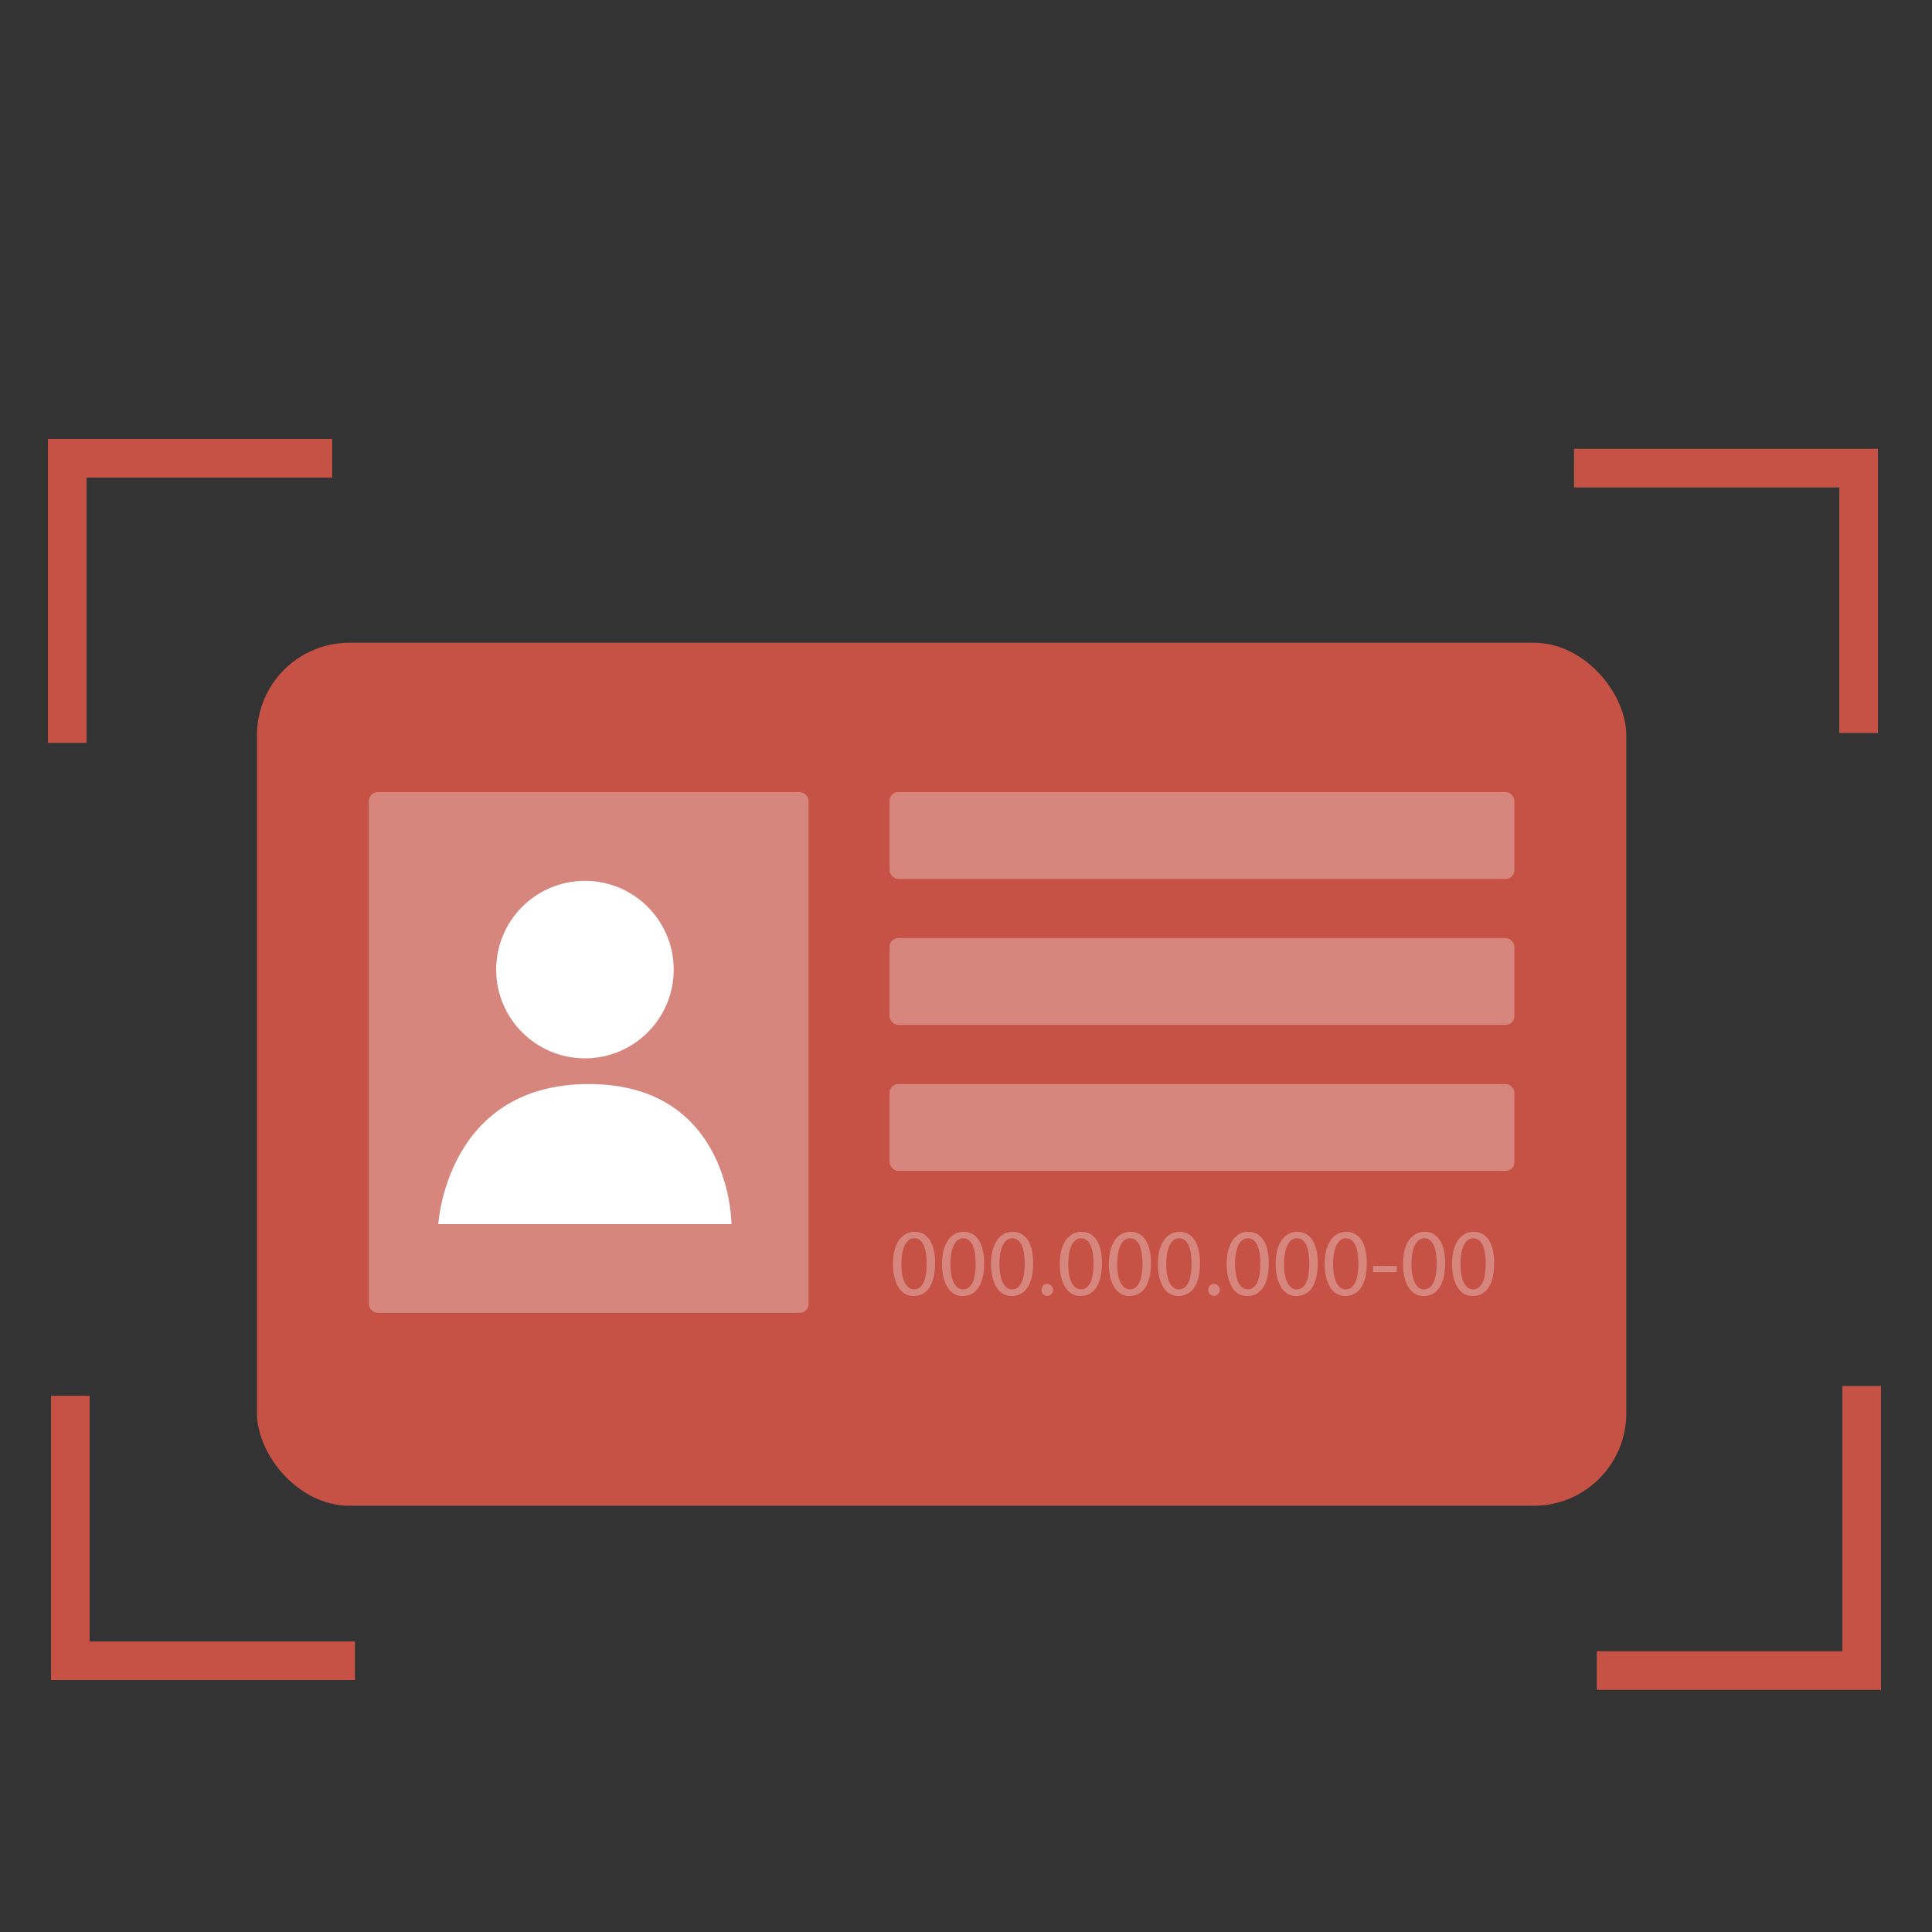<svg id="Layer_1" data-name="Layer 1" xmlns="http://www.w3.org/2000/svg" viewBox="0 0 100 100"><rect x="0" y="0" width="100" height="100" fill="#333333" stroke="none"/><rect x="13.301" y="33.267" width="70.875" height="44.67" rx="4.785" fill="#c65246"/><rect x="19.092" y="41" width="22.759" height="26.951" rx="0.45" fill="#fff" opacity="0.3"/><rect x="46.043" y="41" width="32.341" height="4.492" rx="0.45" fill="#fff" opacity="0.3"/><rect x="46.043" y="48.556" width="32.341" height="4.492" rx="0.45" fill="#fff" opacity="0.3"/><rect x="46.043" y="56.111" width="32.341" height="4.492" rx="0.45" fill="#fff" opacity="0.3"/><circle cx="30.276" cy="50.186" r="4.594" fill="#fff"/><path d="M22.688,63.36s.4-7.249,7.784-7.249S37.86,63.36,37.86,63.36Z" fill="#fff"/><g opacity="0.3"><path d="M48.4,65.381c0,1.093-.405,1.7-1.117,1.7-.628,0-1.054-.589-1.063-1.651,0-1.078.465-1.671,1.117-1.671C48.016,63.755,48.4,64.357,48.4,65.381Zm-1.745.05c0,.835.257,1.309.653,1.309.445,0,.657-.518.657-1.339,0-.791-.2-1.31-.653-1.31C46.933,64.091,46.656,64.556,46.656,65.431Z" fill="#fff"/><path d="M50.938,65.381c0,1.093-.405,1.7-1.117,1.7-.628,0-1.053-.589-1.063-1.651,0-1.078.465-1.671,1.117-1.671C50.553,63.755,50.938,64.357,50.938,65.381Zm-1.745.05c0,.835.257,1.309.653,1.309.445,0,.657-.518.657-1.339,0-.791-.2-1.31-.652-1.31C49.47,64.091,49.193,64.556,49.193,65.431Z" fill="#fff"/><path d="M53.476,65.381c0,1.093-.406,1.7-1.118,1.7-.628,0-1.053-.589-1.063-1.651,0-1.078.465-1.671,1.117-1.671C53.09,63.755,53.476,64.357,53.476,65.381Zm-1.746.05c0,.835.257,1.309.653,1.309.445,0,.657-.518.657-1.339,0-.791-.2-1.31-.652-1.31C52.007,64.091,51.73,64.556,51.73,65.431Z" fill="#fff"/><path d="M53.911,66.766a.292.292,0,0,1,.3-.312.312.312,0,0,1,0,.623A.292.292,0,0,1,53.911,66.766Z" fill="#fff"/><path d="M57.036,65.381c0,1.093-.405,1.7-1.117,1.7-.628,0-1.054-.589-1.064-1.651,0-1.078.465-1.671,1.118-1.671C56.65,63.755,57.036,64.357,57.036,65.381Zm-1.745.05c0,.835.257,1.309.652,1.309.446,0,.658-.518.658-1.339,0-.791-.2-1.31-.653-1.31C55.567,64.091,55.291,64.556,55.291,65.431Z" fill="#fff"/><path d="M59.573,65.381c0,1.093-.405,1.7-1.117,1.7-.628,0-1.054-.589-1.063-1.651,0-1.078.464-1.671,1.117-1.671C59.187,63.755,59.573,64.357,59.573,65.381Zm-1.745.05c0,.835.257,1.309.652,1.309.446,0,.658-.518.658-1.339,0-.791-.2-1.31-.653-1.31C58.1,64.091,57.828,64.556,57.828,65.431Z" fill="#fff"/><path d="M62.11,65.381c0,1.093-.405,1.7-1.117,1.7-.628,0-1.054-.589-1.063-1.651,0-1.078.465-1.671,1.117-1.671C61.725,63.755,62.11,64.357,62.11,65.381Zm-1.745.05c0,.835.257,1.309.653,1.309.445,0,.657-.518.657-1.339,0-.791-.2-1.31-.653-1.31C60.642,64.091,60.365,64.556,60.365,65.431Z" fill="#fff"/><path d="M62.546,66.766a.292.292,0,0,1,.3-.312.312.312,0,0,1-.005.623A.292.292,0,0,1,62.546,66.766Z" fill="#fff"/><path d="M65.671,65.381c0,1.093-.405,1.7-1.117,1.7-.628,0-1.054-.589-1.064-1.651,0-1.078.465-1.671,1.117-1.671C65.285,63.755,65.671,64.357,65.671,65.381Zm-1.745.05c0,.835.257,1.309.652,1.309.445,0,.657-.518.657-1.339,0-.791-.2-1.31-.652-1.31C64.2,64.091,63.926,64.556,63.926,65.431Z" fill="#fff"/><path d="M68.208,65.381c0,1.093-.405,1.7-1.117,1.7-.628,0-1.054-.589-1.064-1.651,0-1.078.465-1.671,1.118-1.671C67.822,63.755,68.208,64.357,68.208,65.381Zm-1.745.05c0,.835.257,1.309.652,1.309.446,0,.657-.518.657-1.339,0-.791-.2-1.31-.652-1.31C66.739,64.091,66.463,64.556,66.463,65.431Z" fill="#fff"/><path d="M70.745,65.381c0,1.093-.405,1.7-1.117,1.7-.628,0-1.054-.589-1.064-1.651,0-1.078.465-1.671,1.118-1.671C70.359,63.755,70.745,64.357,70.745,65.381ZM69,65.431c0,.835.257,1.309.652,1.309.446,0,.658-.518.658-1.339,0-.791-.2-1.31-.653-1.31C69.276,64.091,69,64.556,69,65.431Z" fill="#fff"/><path d="M72.293,65.524v.322H71.072v-.322Z" fill="#fff"/><path d="M74.8,65.381c0,1.093-.405,1.7-1.117,1.7-.628,0-1.054-.589-1.064-1.651,0-1.078.465-1.671,1.117-1.671C74.415,63.755,74.8,64.357,74.8,65.381Zm-1.745.05c0,.835.256,1.309.652,1.309.445,0,.657-.518.657-1.339,0-.791-.2-1.31-.652-1.31C73.332,64.091,73.056,64.556,73.056,65.431Z" fill="#fff"/><path d="M77.338,65.381c0,1.093-.4,1.7-1.117,1.7-.628,0-1.054-.589-1.064-1.651,0-1.078.465-1.671,1.117-1.671C76.952,63.755,77.338,64.357,77.338,65.381Zm-1.745.05c0,.835.257,1.309.652,1.309.445,0,.657-.518.657-1.339,0-.791-.2-1.31-.652-1.31C75.869,64.091,75.593,64.556,75.593,65.431Z" fill="#fff"/></g><polyline points="3.482 38.451 3.482 23.72 17.195 23.72" fill="none" stroke="#c65246" stroke-miterlimit="10" stroke-width="2"/><polyline points="81.471 24.229 96.202 24.229 96.202 37.941" fill="none" stroke="#c65246" stroke-miterlimit="10" stroke-width="2"/><polyline points="96.36 71.738 96.36 86.469 82.648 86.469" fill="none" stroke="#c65246" stroke-miterlimit="10" stroke-width="2"/><polyline points="18.371 85.96 3.64 85.96 3.64 72.248" fill="none" stroke="#c65246" stroke-miterlimit="10" stroke-width="2"/></svg>